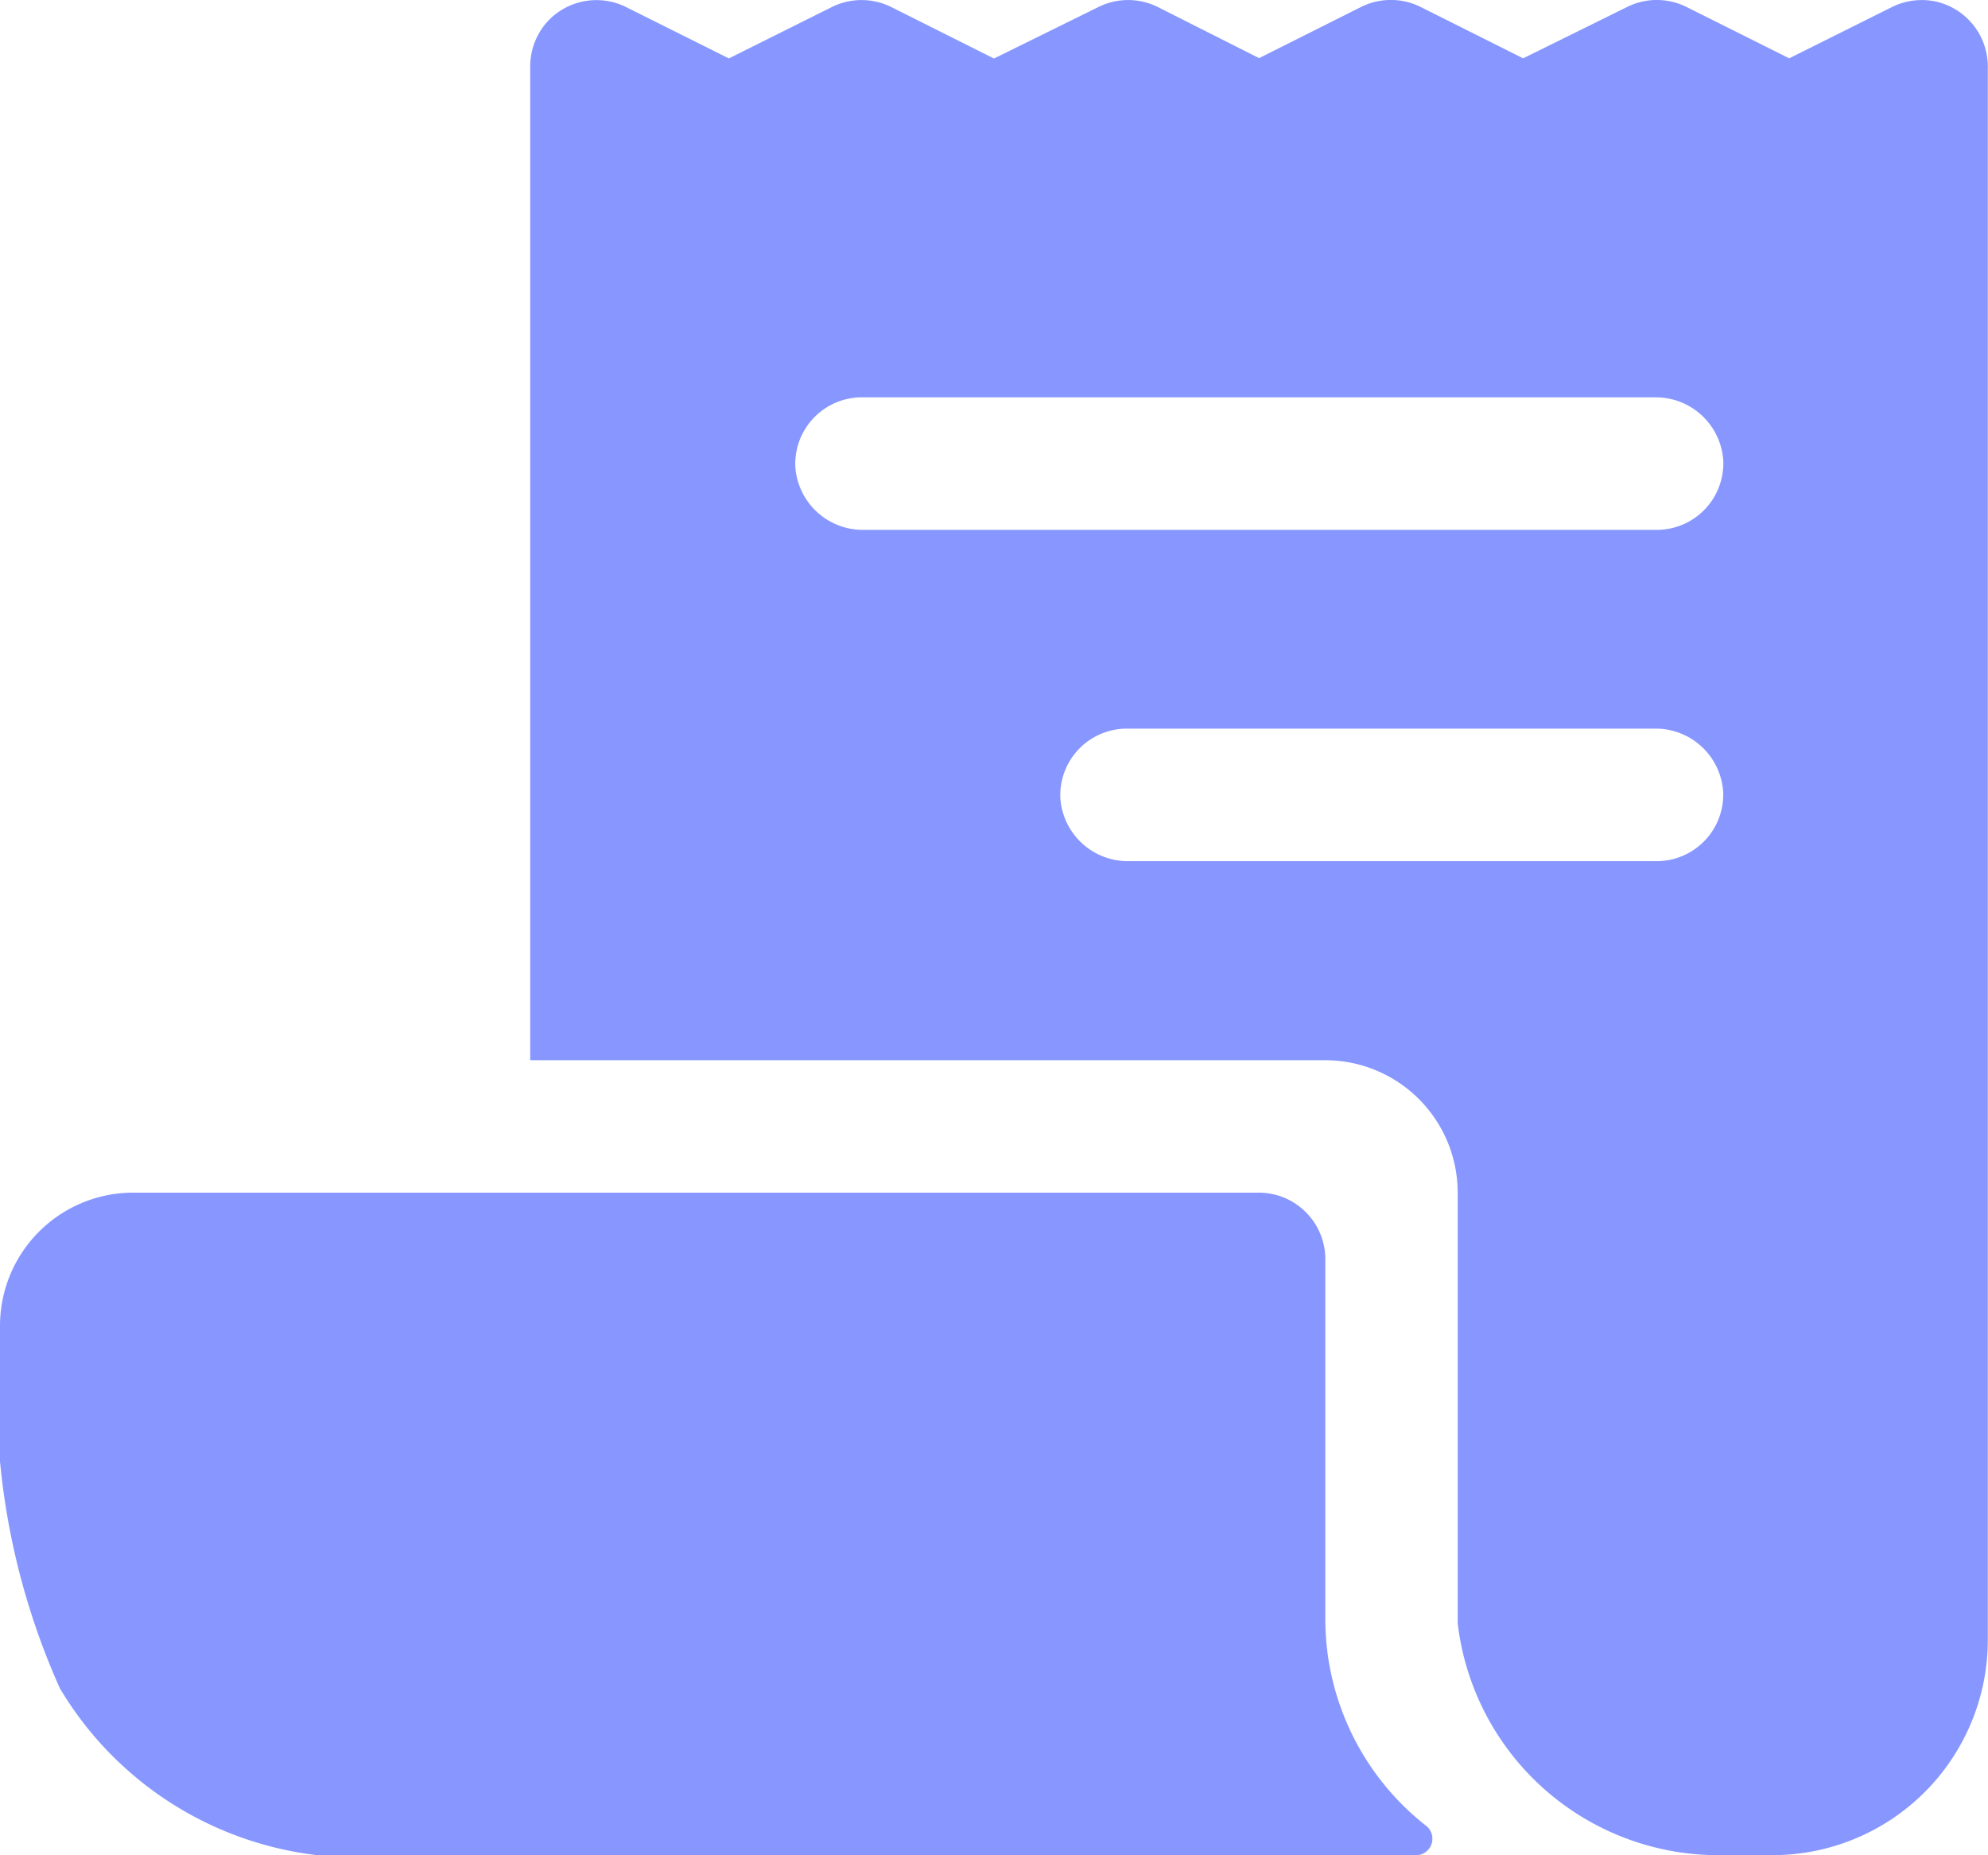 <svg xmlns="http://www.w3.org/2000/svg" width="20.892" height="19.5" viewBox="0 0 20.892 19.5">
  <g id="receipt" transform="translate(-1.125 -2.249)">
    <path id="패스_1803" data-name="패스 1803" d="M24.916,2.269a.709.709,0,0,0-.489.059l-1.07.534-1.08-.54a.7.7,0,0,0-.623,0l-1.093.54-1.078-.54a.7.7,0,0,0-.625,0l-1.072.538-1.064-.537a.7.7,0,0,0-.625,0L15,2.864l-1.08-.541a.7.7,0,0,0-.624,0l-1.082.54-1.081-.54a.7.7,0,0,0-.842.171.708.708,0,0,0-.165.464V13.392l0,0h8.354a1.393,1.393,0,0,1,1.393,1.393v4.524a2.759,2.759,0,0,0,2.786,2.438h.522a2.263,2.263,0,0,0,2.263-2.263V2.946a.7.7,0,0,0-.53-.677ZM21.964,11.3H16.414a.711.711,0,0,1-.717-.665.7.7,0,0,1,.7-.728h5.549a.711.711,0,0,1,.717.665.7.7,0,0,1-.7.728Zm0-3.482H13.629a.711.711,0,0,1-.717-.665.7.7,0,0,1,.7-.728h8.335a.711.711,0,0,1,.717.665.7.7,0,0,1-.7.728Z" transform="translate(-3.429 0)" fill="#8797ff"/>
    <path id="패스_1804" data-name="패스 1804" d="M15.053,27.027V23.2a.7.7,0,0,0-.7-.7H2.518a1.4,1.4,0,0,0-1.393,1.4,7.568,7.568,0,0,0,.63,3.811A3.64,3.64,0,0,0,5.3,29.464H16a.174.174,0,0,0,.124-.3A2.767,2.767,0,0,1,15.053,27.027Z" transform="translate(0 -7.716)" fill="#8797ff"/>
  </g>
</svg>
